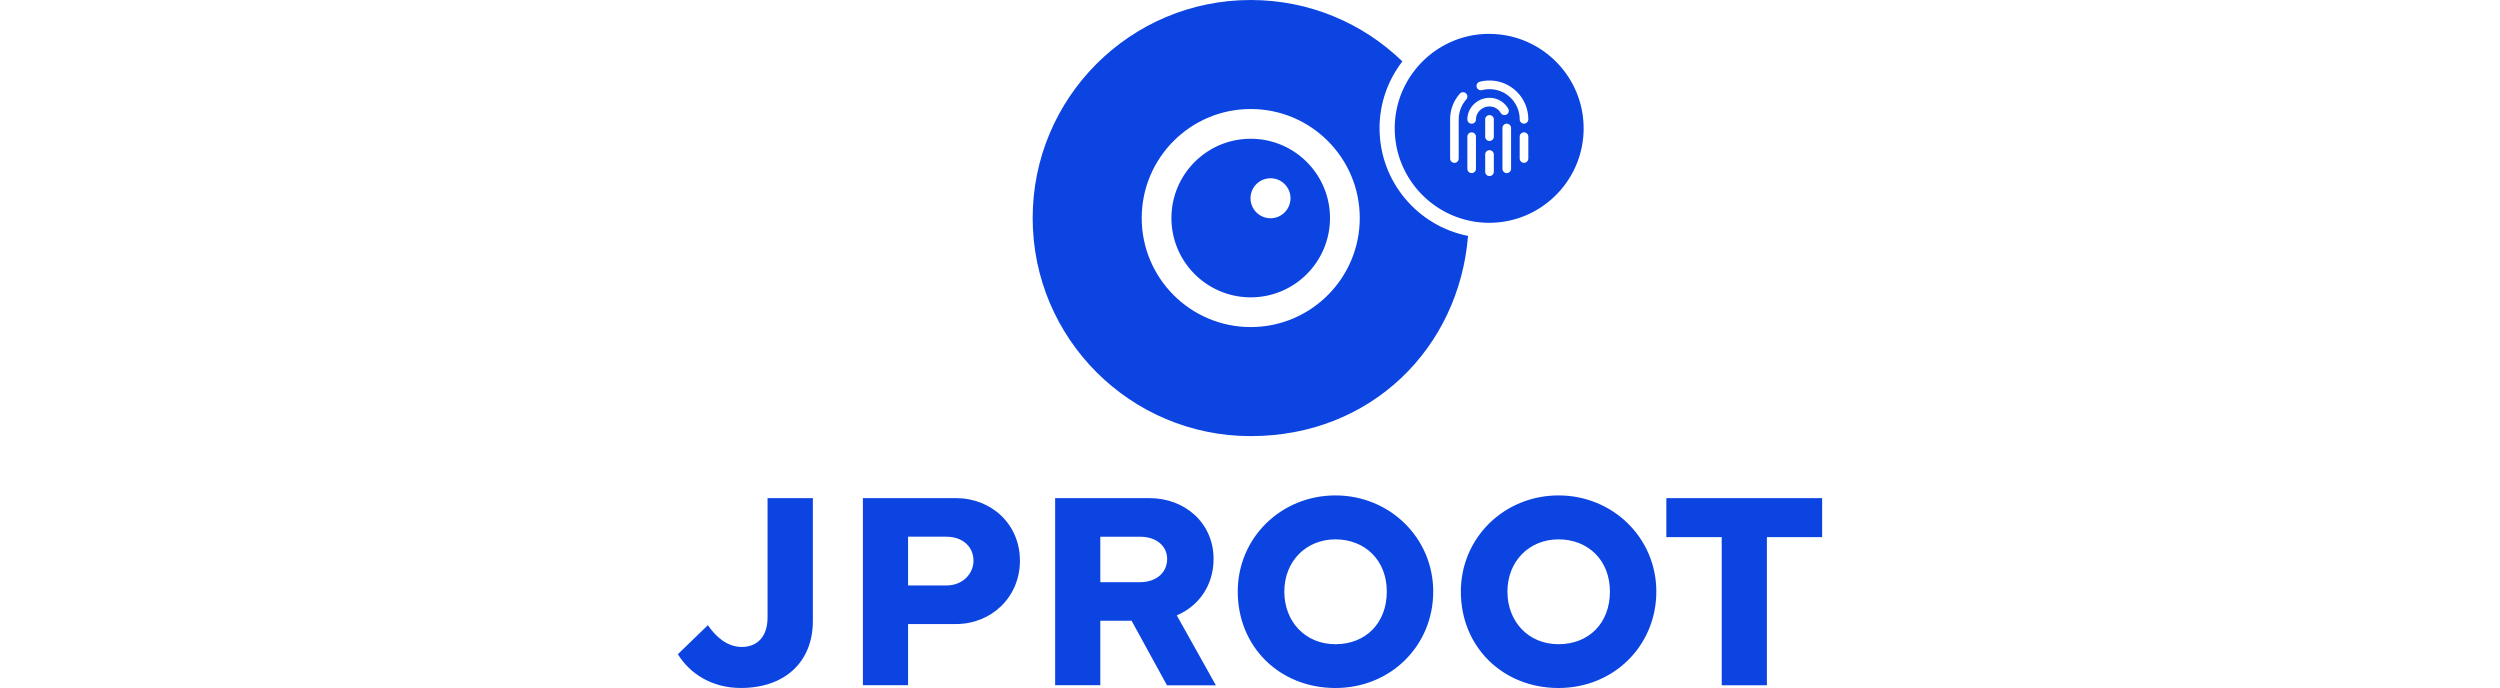 <svg height="688" viewBox="70.01 149.75 399.99 240.5" width="2500" xmlns="http://www.w3.org/2000/svg"><g fill="#0b44e0"><path d="m80.5 368.29c2.79 4.09 6.79 7.61 11.85 7.61 5.39 0 9.01-3.56 9.01-10.31v-41.7h15.84v42.95c0 14.11-9.58 23.4-25.18 23.4-10.21 0-17.91-5.1-22.01-11.8l10.5-10.16zm54.19 20.99v-65.4h32.55c12.33 0 22.34 9.05 22.34 21.86s-10.02 22.15-22.34 22.15h-16.76v21.38h-15.79zm15.79-34.87h13.34c5.97 0 9.53-4.29 9.53-8.67 0-4.62-3.51-8.38-9.53-8.38h-13.34zm51.41 34.87v-65.4h33.04c12.33 0 22.34 8.72 22.34 21.24 0 9.34-5.25 16.52-12.86 19.74l13.68 24.46h-17.1l-12.38-22.59h-10.93v22.54h-15.79zm15.79-36.02h13.82c5.97 0 9.54-3.51 9.54-8.14 0-4.33-3.52-7.75-9.54-7.75h-13.82zm48.04 3.28c0-18.88 15.22-33.61 34.14-33.61s34.19 14.78 34.19 33.61-14.78 33.71-34.19 33.71-34.14-14.3-34.14-33.71zm16.28 0c0 10.45 7.27 18.4 17.86 18.4s17.96-7.37 17.96-18.4-7.7-18.25-17.96-18.25-17.86 7.66-17.86 18.25zm61.71 0c0-18.88 15.22-33.61 34.14-33.61s34.19 14.78 34.19 33.61-14.78 33.71-34.19 33.71-34.14-14.3-34.14-33.71zm16.28 0c0 10.45 7.27 18.4 17.87 18.4s17.96-7.37 17.96-18.4-7.7-18.25-17.96-18.25-17.87 7.66-17.87 18.25zm55.55-32.65h54.46v13.63h-19.31v51.77h-15.79v-51.77h-19.36zm-100.26-129.29c0-8.8 2.98-16.91 7.99-23.38-13.7-13.29-32.41-21.47-53.01-21.47-42.11 0-76.23 34.13-76.23 76.22s34.13 76.23 76.23 76.23 72.8-30.81 75.96-69.99c-17.6-3.45-30.93-19-30.93-37.62zm-45.02 69.48c-21.05 0-38.11-17.07-38.11-38.11s17.06-38.11 38.11-38.11 38.11 17.08 38.11 38.11-17.07 38.11-38.11 38.11z"/><path d="m270.26 198.26c-15.31 0-27.72 12.42-27.72 27.71s12.41 27.72 27.72 27.72 27.71-12.42 27.71-27.72-12.41-27.71-27.71-27.71zm6.92 27.78c-3.86 0-6.99-3.13-6.99-6.99s3.13-6.98 6.99-6.98 6.98 3.13 6.98 6.98-3.13 6.99-6.98 6.99zm76.43-64.45c-10.92 0-20.61 5.33-26.62 13.52a32.779 32.779 0 0 0 -6.39 19.49c0 15.75 11.08 28.96 25.86 32.24 2.3.52 4.69.79 7.15.79 18.22 0 33.02-14.82 33.02-33.02s-14.81-33.01-33.02-33.01zm-10.65 29.89v13.68c0 .84-.67 1.52-1.5 1.52s-1.5-.68-1.5-1.52v-13.68c0-3.32 1.2-6.5 3.4-8.98.55-.63 1.5-.69 2.13-.13.63.55.68 1.5.13 2.13a10.55 10.55 0 0 0 -2.65 6.98zm6.03 17.27c0 .83-.67 1.5-1.5 1.5s-1.5-.68-1.5-1.5v-11.24c0-.83.68-1.5 1.5-1.5s1.5.68 1.5 1.5zm6.25 1.03c0 .84-.68 1.52-1.52 1.52s-1.5-.68-1.5-1.52v-6.03c0-.83.68-1.5 1.5-1.5s1.52.68 1.52 1.5zm0-12.26c0 .84-.68 1.5-1.52 1.5s-1.5-.67-1.5-1.5v-6.03c0-.84.68-1.5 1.5-1.5s1.52.67 1.52 1.5zm2.41-8.3a4.551 4.551 0 0 0 -3.93-2.26c-2.56 0-4.73 2.08-4.73 4.53 0 .84-.67 1.5-1.5 1.5s-1.5-.67-1.5-1.5c0-4.17 3.57-7.54 7.74-7.54a7.57 7.57 0 0 1 6.54 3.77c.41.72.17 1.64-.55 2.06-.73.41-1.65.16-2.06-.56zm3.62 19.53c0 .83-.68 1.5-1.52 1.5s-1.5-.68-1.5-1.5v-14.25c0-.84.68-1.52 1.5-1.52s1.52.68 1.52 1.52zm6.03-3.6c0 .84-.68 1.52-1.5 1.52s-1.52-.68-1.52-1.52v-7.64c0-.83.68-1.5 1.52-1.5s1.5.68 1.5 1.5zm-1.5-12.17c-.84 0-1.52-.67-1.52-1.5 0-5.83-4.71-10.56-10.56-10.56-.89 0-1.78.12-2.64.33-.8.21-1.62-.28-1.84-1.08-.2-.81.28-1.64 1.09-1.84 1.09-.29 2.24-.43 3.38-.43 7.51 0 13.58 6.07 13.58 13.57 0 .84-.68 1.5-1.5 1.5z"/></g></svg>
